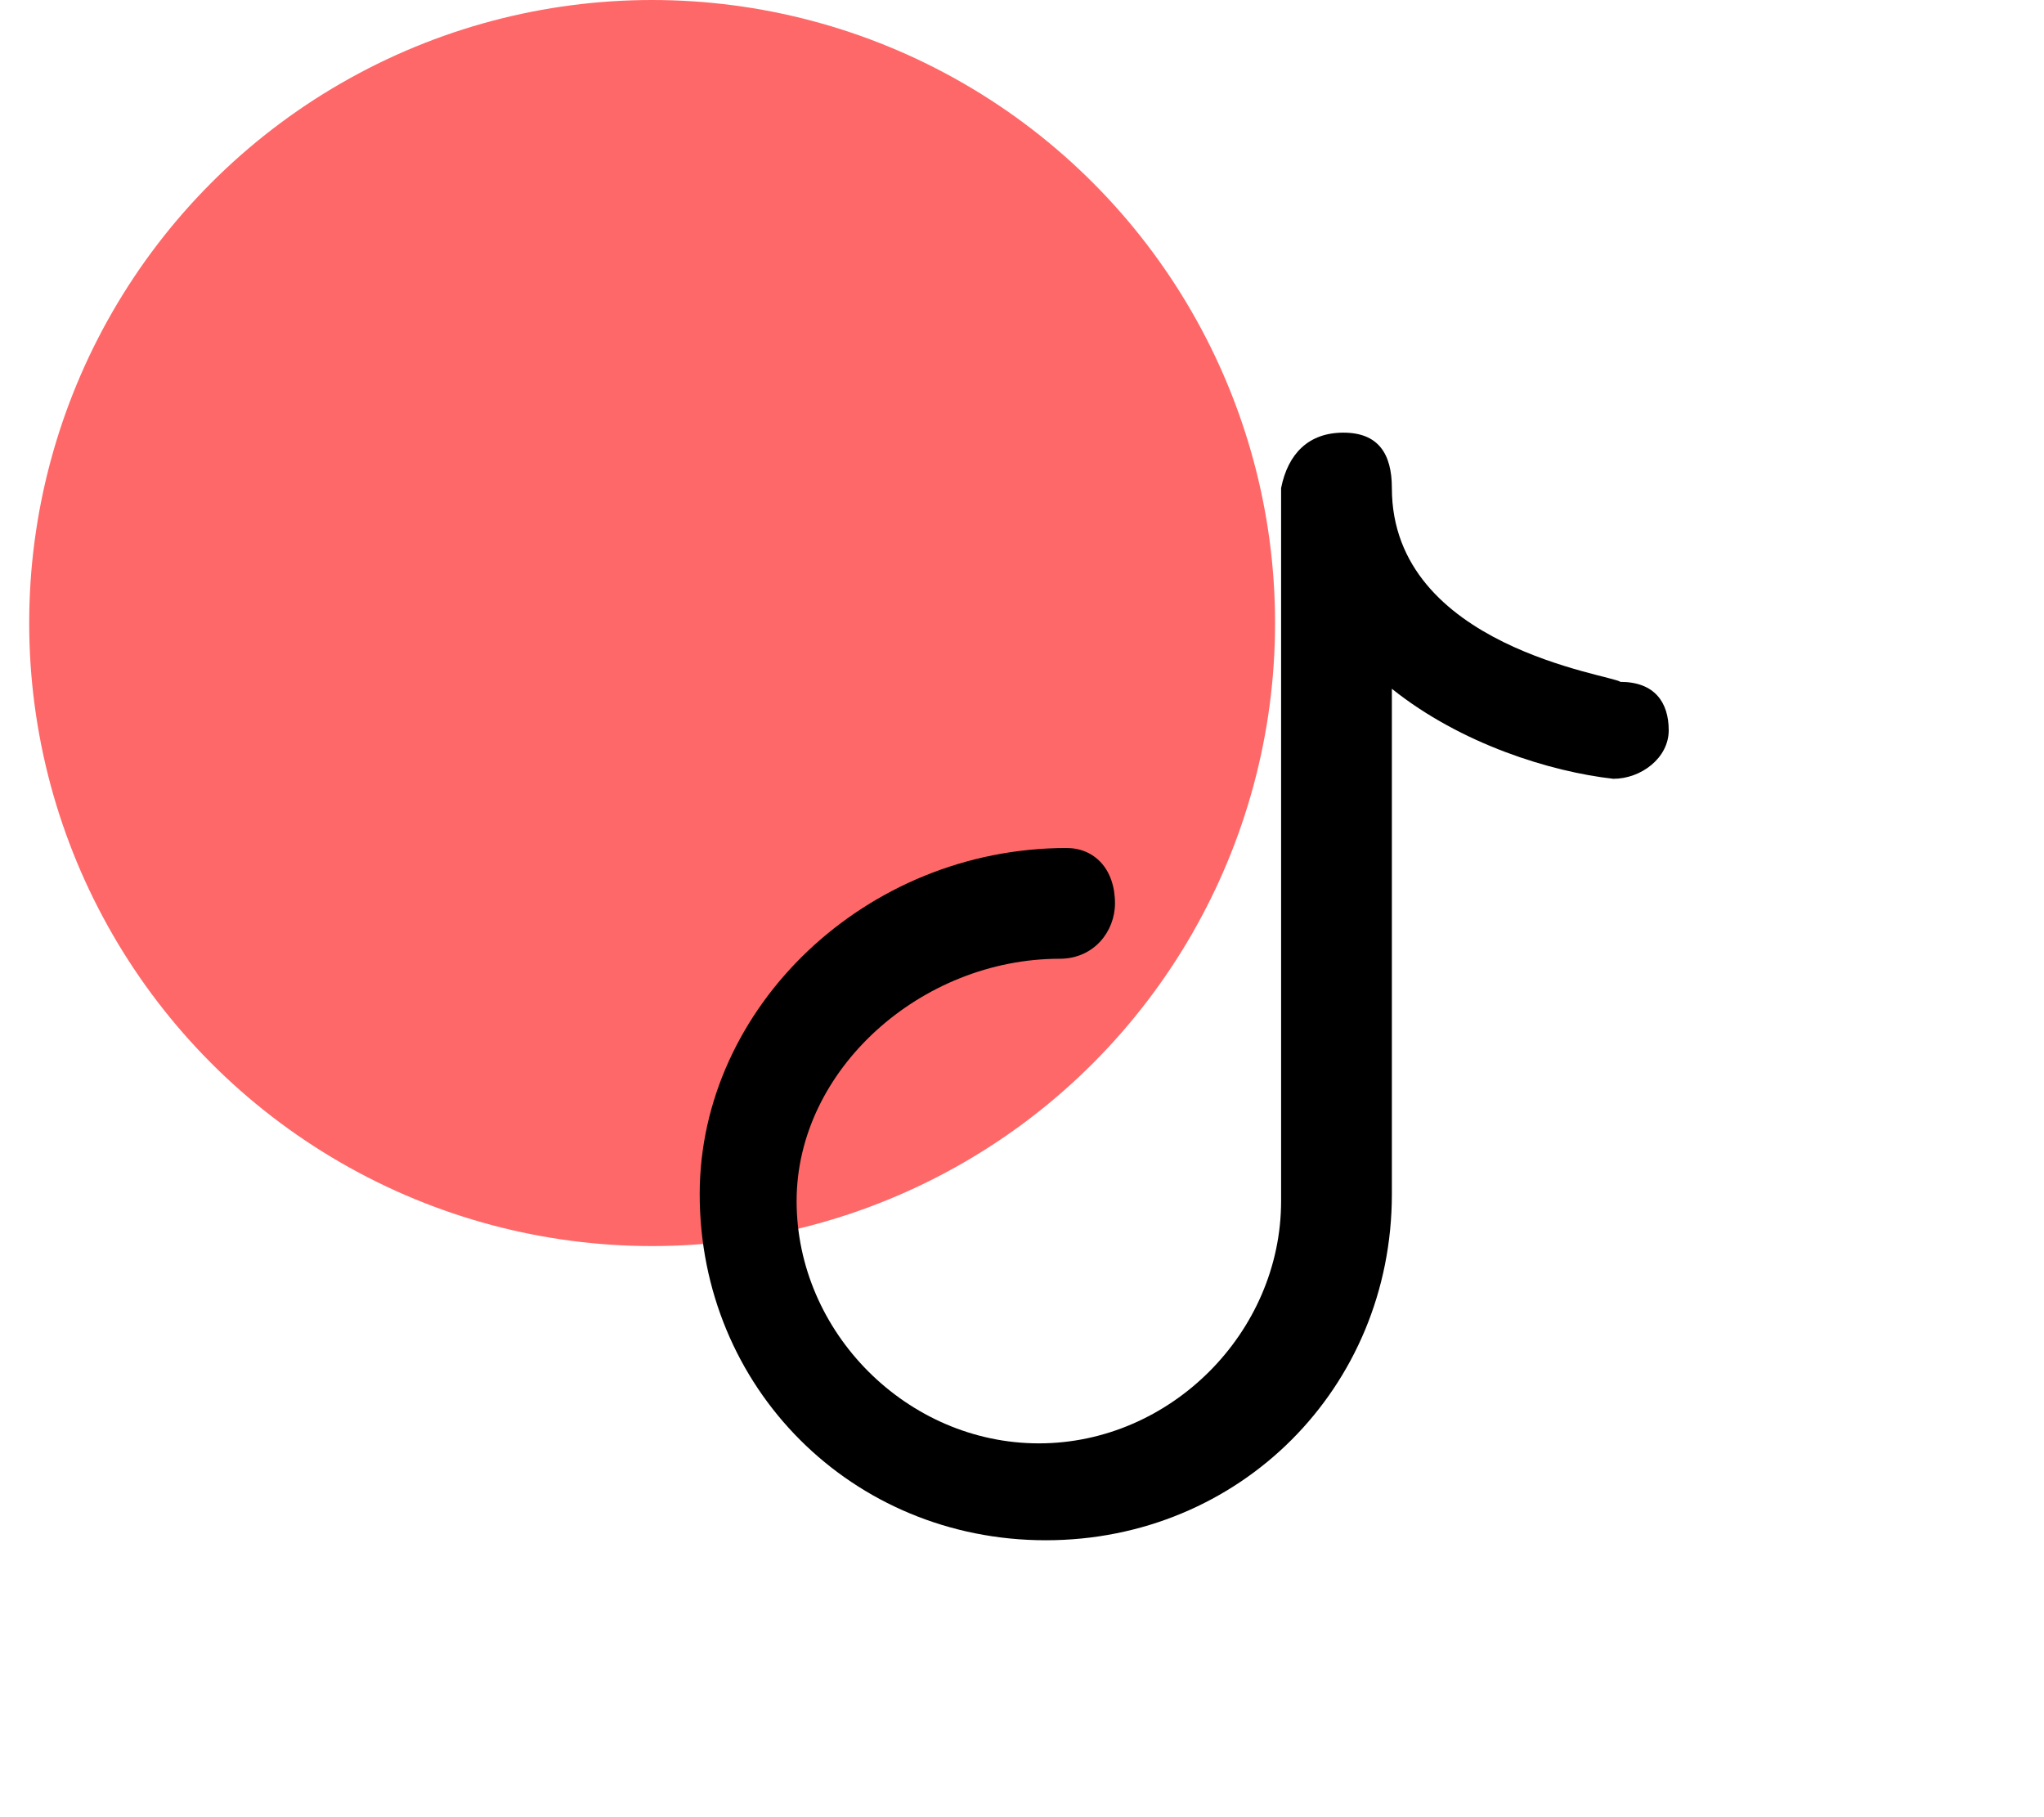 <svg width="63" height="56" viewBox="0 0 63 56" fill="none" xmlns="http://www.w3.org/2000/svg">
<circle cx="20.1" cy="19.2" r="19.2" fill="#FF6868"/>
<g clip-path="url(#clip0_1597_3958)">
<path d="M51.433 22.506C51.433 23.36 50.58 24 49.726 24C47.806 23.786 45.033 22.933 42.9 21.226V36.8C42.9 42.773 38.206 47.466 32.233 47.466C26.26 47.466 21.566 42.773 21.566 36.8C21.566 31.04 26.686 26.133 32.873 26.133C33.726 26.133 34.366 26.773 34.366 27.84C34.366 28.693 33.726 29.546 32.66 29.546C28.393 29.546 24.553 32.96 24.553 37.013C24.553 41.066 27.966 44.48 32.02 44.48C36.073 44.48 39.486 41.066 39.486 37.013V15.04C39.7 13.973 40.34 13.333 41.406 13.333C42.473 13.333 42.9 13.973 42.9 15.04C42.9 19.946 49.726 20.8 49.94 21.013C51.006 21.013 51.433 21.653 51.433 22.506Z" fill="black"/>
</g>
<defs>
<clipPath id="clip0_1597_3958">
<rect width="29.867" height="34.133" fill="white" transform="translate(21.566 13.333)"/>
</clipPath>
</defs>
</svg>
